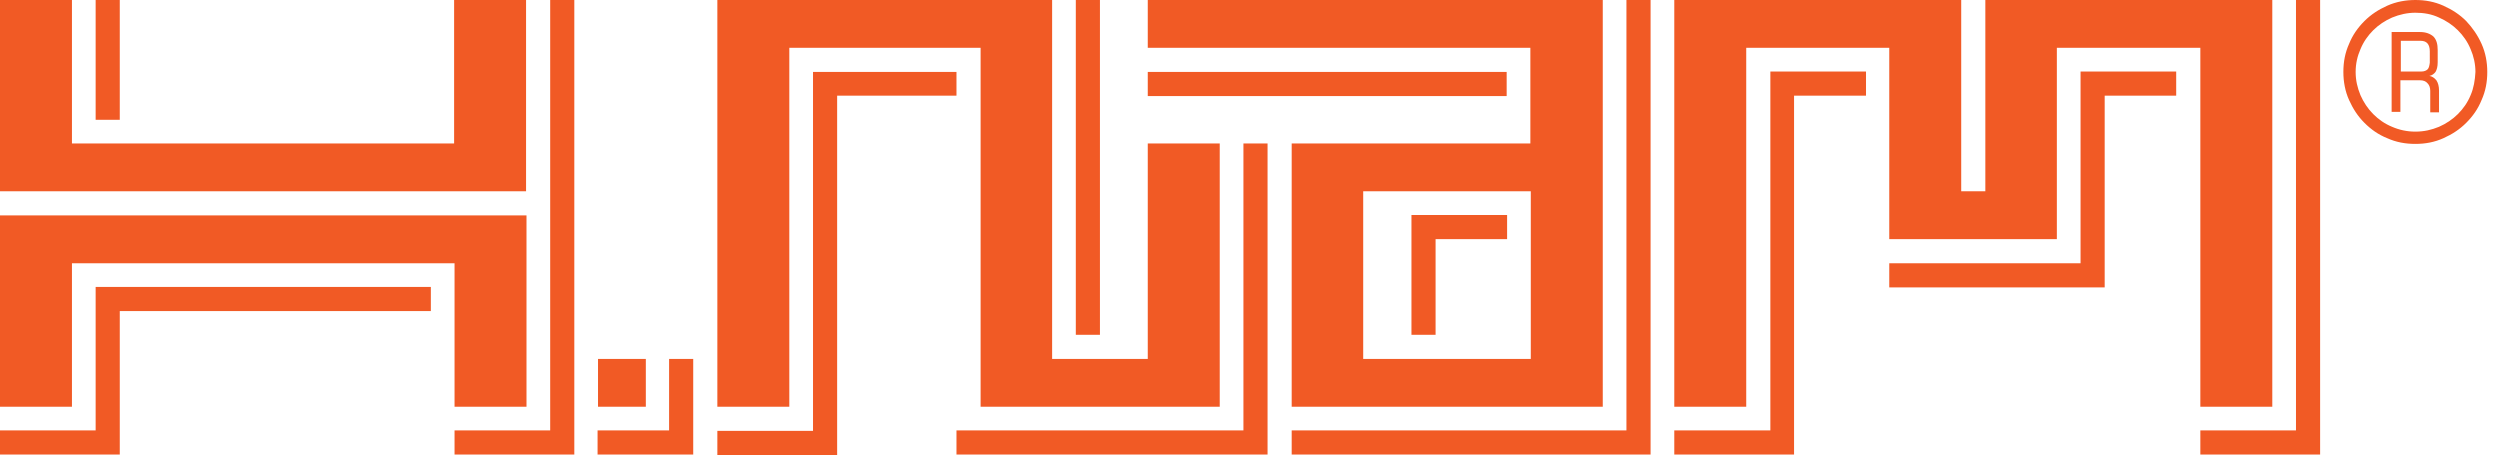 <svg width="132" height="24" viewBox="0 0 132 24" fill="none" xmlns="http://www.w3.org/2000/svg">
<path d="M27.776 0H23.977V7.575H3.799V0H0V10.1H27.776V0ZM3.799 13.9H24V21.475H27.799V11.374H0V21.475H3.799V13.9ZM6.324 0H5.05V6.324H6.324V0ZM29.05 22.726H24V24H30.324V0H29.05V22.726ZM5.05 22.726H0V24H6.324V16.425H22.749V15.151H5.05V22.726ZM35.351 22.726H31.552V24H36.602V18.95H35.328V22.726H35.351ZM58.077 0H56.803V17.676H58.077V0ZM50.502 3.799H42.927V22.749H37.876V24.023H44.201V5.05H50.502V3.799ZM41.676 2.525H51.776V21.475H64.402V7.575H60.602V18.95H55.552V0H37.876V21.475H41.676V2.525ZM65.653 22.726H50.502V24H66.927V7.575H65.653V22.726ZM79.552 3.799H60.602V5.073H79.552V3.799ZM80.826 7.575H68.201V21.475H84.626V0H60.602V2.525H80.803V7.575H80.826ZM80.826 18.95H71.977V10.1H80.826V18.95ZM85.876 22.726H68.201V24H87.151V0H85.876V22.726ZM75.776 12.626H79.575V11.351H74.525V17.676H75.799V12.626H75.776ZM92.178 2.525H99.753V12.626H108.602V2.525H116.178V21.475H119.977V0H104.826V10.1H103.552V0H88.402V21.475H92.201V2.525H92.178ZM93.452 22.726H88.402V24H94.726V5.05H98.525V3.776H93.475V22.726H93.452ZM109.853 13.9H99.753V15.174H111.127V5.05H114.903V3.776H109.853V13.9ZM121.228 22.726H116.178V24H122.502V0H121.228V22.726ZM34.1 18.95H31.575V21.475H34.1V18.95ZM128.27 4.008C128.409 3.985 128.525 3.892 128.595 3.799C128.664 3.683 128.71 3.521 128.71 3.29V2.641C128.71 2.317 128.641 2.085 128.479 1.923C128.317 1.784 128.085 1.691 127.784 1.691H126.278V5.907H126.741V4.239H127.784C127.946 4.239 128.085 4.286 128.178 4.402C128.27 4.494 128.317 4.633 128.317 4.795V5.931H128.78V4.772C128.78 4.564 128.734 4.378 128.641 4.239C128.525 4.1 128.409 4.031 128.27 4.008ZM128.178 3.66C128.108 3.73 127.992 3.776 127.853 3.776H126.764V2.154H127.807C128.131 2.154 128.293 2.34 128.293 2.71V3.313C128.27 3.475 128.247 3.591 128.178 3.66ZM131.027 2.317C130.819 1.853 130.541 1.459 130.216 1.112C129.869 0.764 129.475 0.51 129.012 0.301C128.548 0.093 128.062 0 127.529 0C127.019 0 126.51 0.093 126.046 0.301C125.583 0.51 125.189 0.764 124.842 1.112C124.494 1.459 124.216 1.853 124.031 2.317C123.822 2.78 123.73 3.266 123.73 3.799C123.73 4.309 123.822 4.819 124.031 5.282C124.239 5.745 124.494 6.139 124.842 6.486C125.189 6.834 125.583 7.112 126.046 7.297C126.51 7.506 126.996 7.598 127.529 7.598C128.062 7.598 128.548 7.506 129.012 7.297C129.475 7.089 129.869 6.834 130.216 6.486C130.564 6.139 130.842 5.745 131.027 5.282C131.236 4.819 131.328 4.332 131.328 3.799C131.328 3.29 131.236 2.78 131.027 2.317ZM130.448 5.027C130.286 5.421 130.054 5.745 129.776 6.023C129.498 6.301 129.151 6.533 128.78 6.695C128.386 6.857 127.992 6.95 127.529 6.95C127.089 6.95 126.672 6.857 126.301 6.695C125.907 6.533 125.583 6.301 125.305 6.023C125.027 5.745 124.795 5.398 124.633 5.027C124.471 4.633 124.378 4.239 124.378 3.799C124.378 3.359 124.471 2.965 124.633 2.595C124.795 2.201 125.027 1.876 125.305 1.598C125.583 1.32 125.931 1.089 126.301 0.927C126.695 0.764 127.112 0.672 127.529 0.672C127.969 0.672 128.386 0.741 128.78 0.927C129.151 1.089 129.498 1.32 129.776 1.598C130.054 1.876 130.286 2.201 130.448 2.595C130.61 2.965 130.703 3.382 130.703 3.799C130.68 4.239 130.61 4.656 130.448 5.027Z" fill="#F15A25"/>
</svg>
